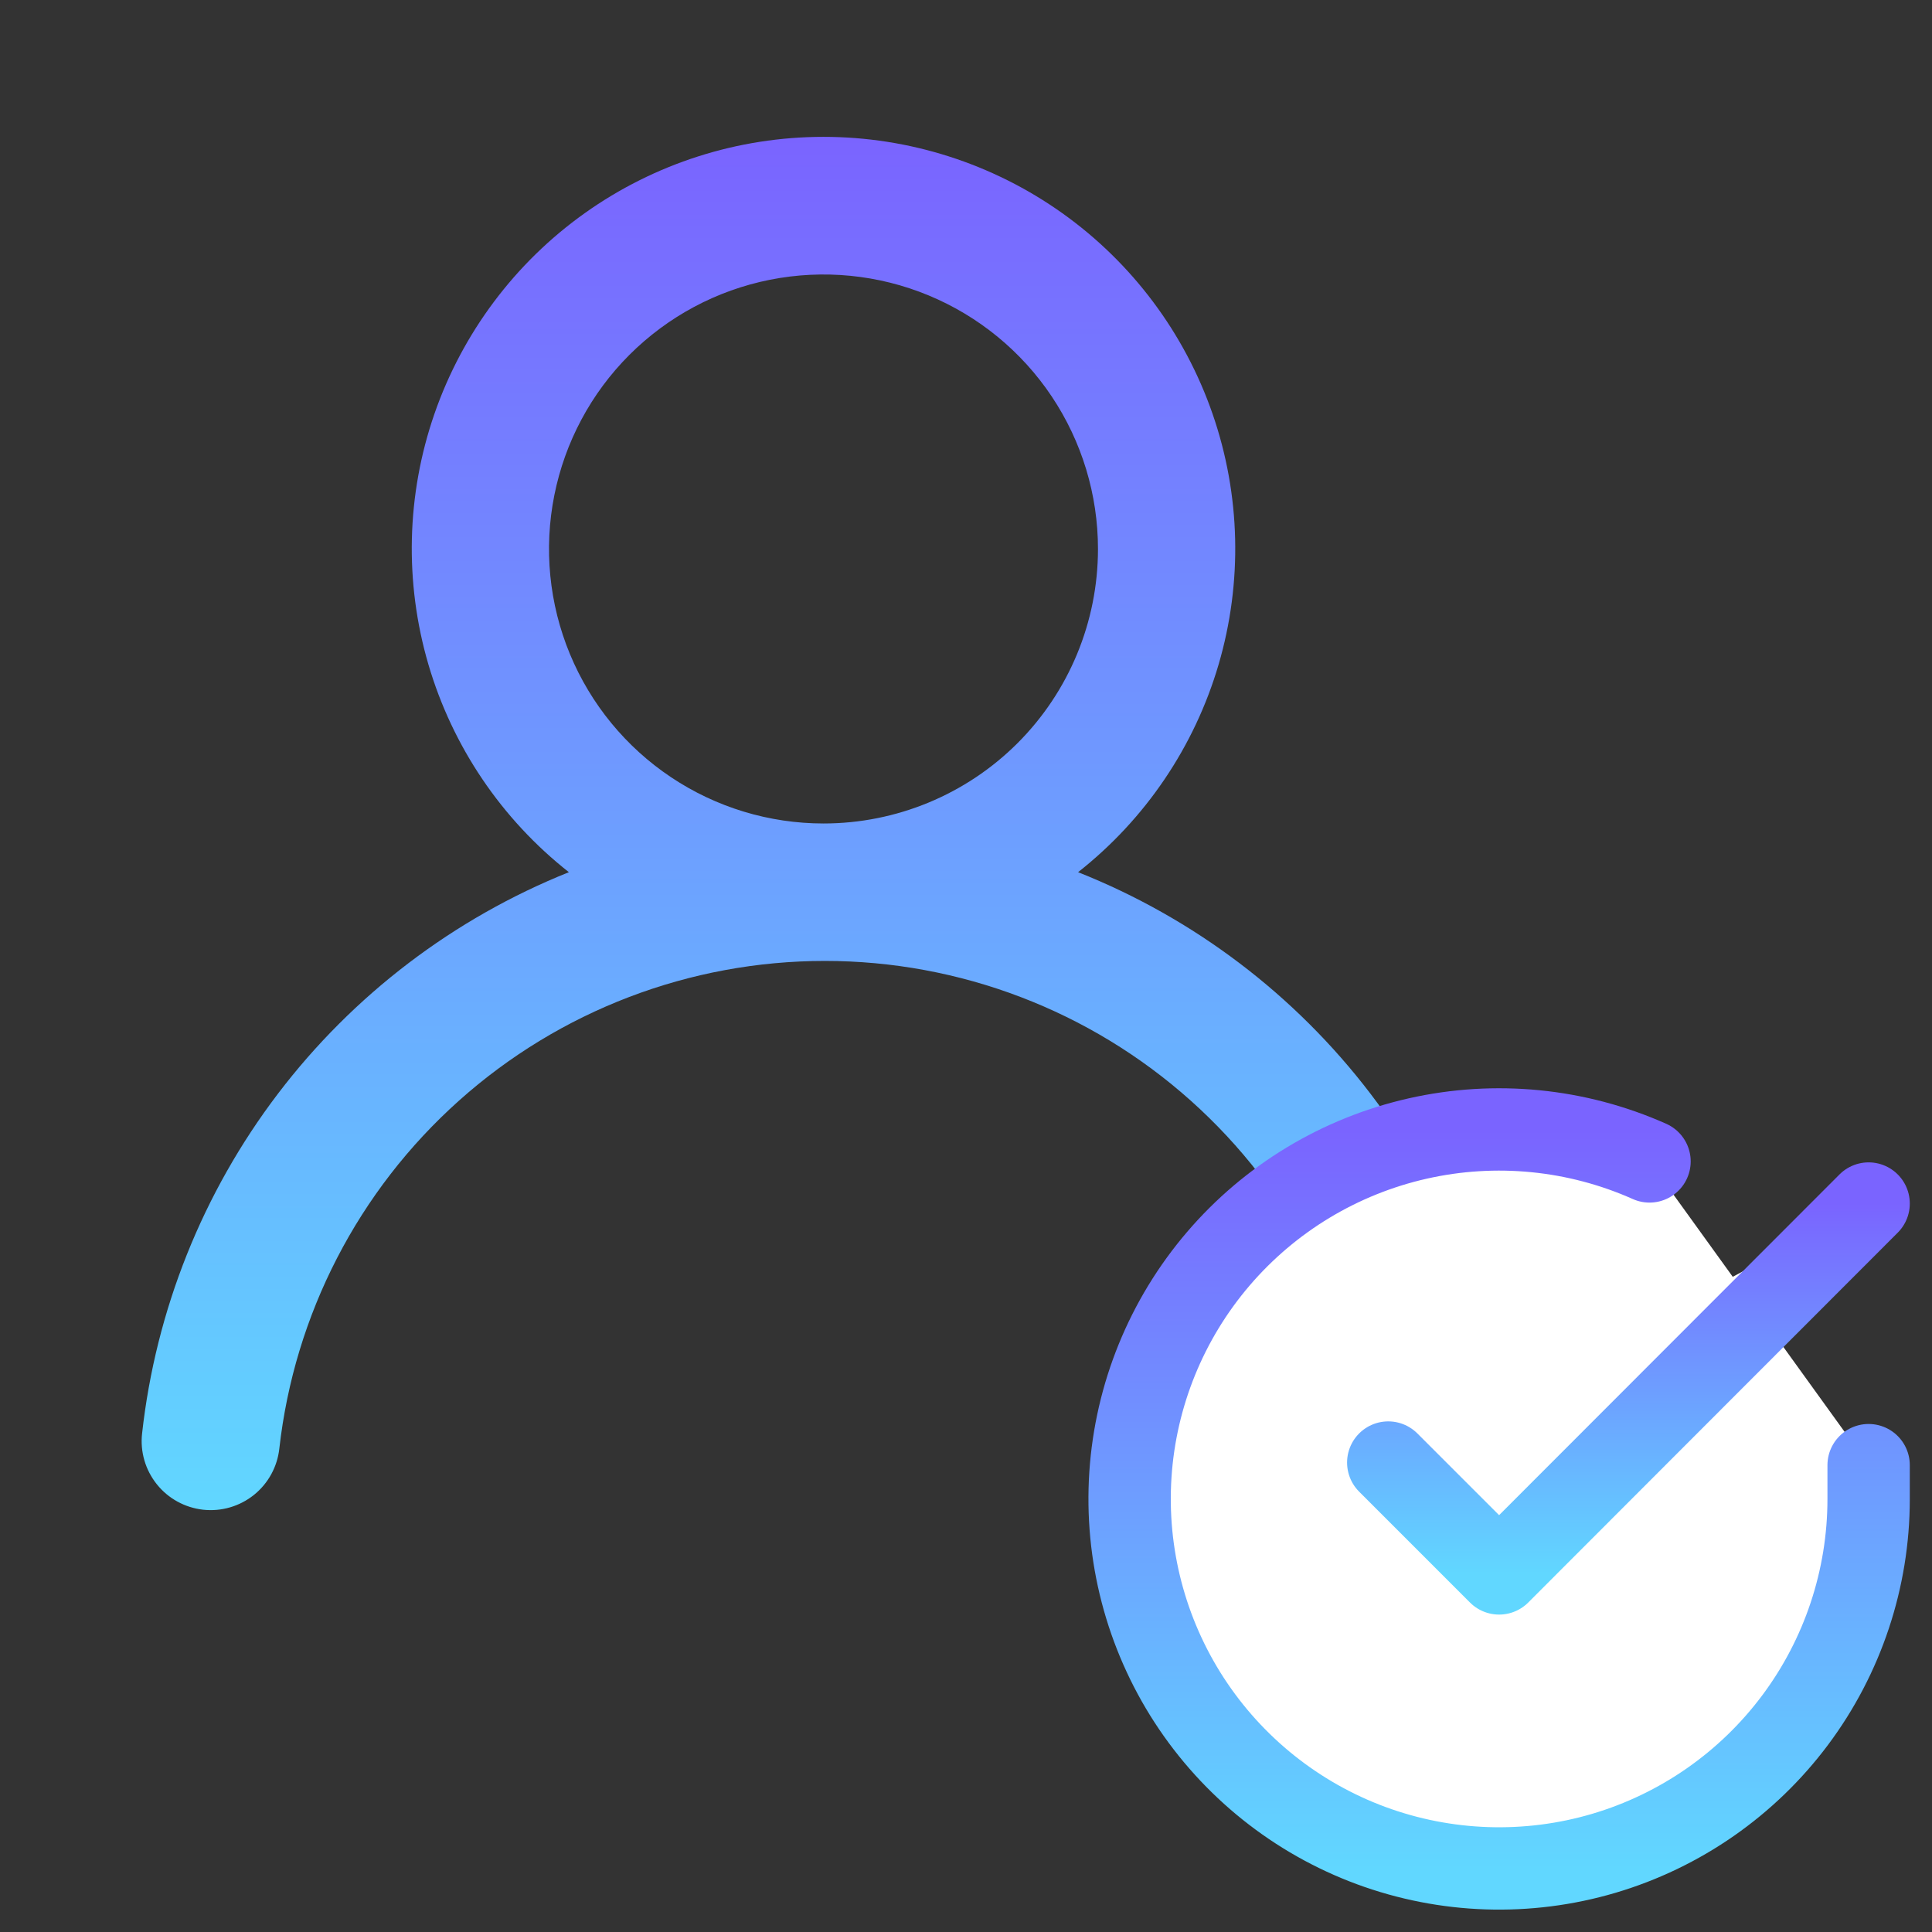 <svg width="61" height="61" viewBox="0 0 61 61" fill="none" xmlns="http://www.w3.org/2000/svg">
<rect x="0" y="0" width="61" height="61" fill="#333333" stroke="none"/>
<path d="M34.039 27.538C36.163 25.867 37.714 23.575 38.475 20.982C39.236 18.388 39.17 15.622 38.285 13.068C37.401 10.514 35.743 8.299 33.541 6.731C31.339 5.164 28.704 4.321 26.001 4.321C23.298 4.321 20.662 5.164 18.461 6.731C16.259 8.299 14.601 10.514 13.716 13.068C12.832 15.622 12.766 18.388 13.527 20.982C14.288 23.575 15.838 25.867 17.962 27.538C14.323 28.997 11.147 31.415 8.773 34.536C6.4 37.658 4.918 41.364 4.486 45.262C4.454 45.546 4.479 45.834 4.559 46.109C4.639 46.384 4.773 46.64 4.952 46.864C5.313 47.315 5.839 47.603 6.414 47.667C6.989 47.73 7.565 47.562 8.016 47.201C8.467 46.839 8.756 46.313 8.819 45.738C9.295 41.503 11.314 37.591 14.492 34.751C17.669 31.91 21.782 30.34 26.044 30.34C30.306 30.34 34.419 31.91 37.596 34.751C40.774 37.591 42.794 41.503 43.269 45.738C43.328 46.271 43.582 46.763 43.982 47.119C44.382 47.475 44.9 47.67 45.436 47.667H45.674C46.242 47.601 46.761 47.314 47.118 46.868C47.476 46.421 47.642 45.852 47.581 45.283C47.147 41.375 45.657 37.659 43.271 34.533C40.886 31.407 37.694 28.989 34.039 27.538ZM26.001 26C24.287 26 22.611 25.492 21.186 24.539C19.761 23.587 18.65 22.233 17.994 20.65C17.338 19.066 17.166 17.324 17.501 15.643C17.835 13.961 18.66 12.417 19.872 11.205C21.085 9.993 22.629 9.167 24.31 8.833C25.991 8.499 27.734 8.67 29.317 9.326C30.901 9.982 32.255 11.093 33.207 12.518C34.159 13.944 34.667 15.619 34.667 17.333C34.667 19.632 33.754 21.836 32.129 23.462C30.504 25.087 28.299 26 26.001 26Z" fill="url(#paint0_linear_2250_10599)"/>
<path d="M58.999 46.26V47.334C58.998 49.849 58.183 52.297 56.677 54.312C55.171 56.327 53.053 57.801 50.641 58.515C48.228 59.228 45.65 59.142 43.29 58.271C40.93 57.399 38.915 55.787 37.545 53.677C36.176 51.566 35.526 49.07 35.691 46.559C35.857 44.049 36.829 41.659 38.464 39.747C40.099 37.834 42.308 36.502 44.762 35.947C47.216 35.393 49.783 35.646 52.081 36.67" fill="white"/>
<path d="M58.999 46.26V47.334C58.998 49.849 58.183 52.297 56.677 54.312C55.171 56.327 53.053 57.801 50.641 58.515C48.228 59.228 45.65 59.142 43.29 58.271C40.93 57.399 38.915 55.787 37.545 53.677C36.176 51.566 35.526 49.07 35.691 46.559C35.857 44.049 36.829 41.659 38.464 39.747C40.099 37.834 42.308 36.502 44.762 35.947C47.216 35.393 49.783 35.646 52.081 36.67" stroke="url(#paint1_linear_2250_10599)" stroke-width="2.6" stroke-linecap="round" stroke-linejoin="round"/>
<path d="M58.999 38L47.332 49.678L43.832 46.178" fill="white"/>
<path d="M58.999 38L47.332 49.678L43.832 46.178" stroke="url(#paint2_linear_2250_10599)" stroke-width="2.6" stroke-linecap="round" stroke-linejoin="round"/>
<defs>
<linearGradient id="paint0_linear_2250_10599" x1="26.033" y1="4.321" x2="26.033" y2="47.68" gradientUnits="userSpaceOnUse">
<stop stop-color="#7A64FF"/>
<stop offset="1" stop-color="#61D7FF"/>
</linearGradient>
<linearGradient id="paint1_linear_2250_10599" x1="47.333" y1="35.66" x2="47.333" y2="58.994" gradientUnits="userSpaceOnUse">
<stop stop-color="#7A64FF"/>
<stop offset="1" stop-color="#61D7FF"/>
</linearGradient>
<linearGradient id="paint2_linear_2250_10599" x1="51.415" y1="38" x2="51.415" y2="49.678" gradientUnits="userSpaceOnUse">
<stop stop-color="#7A64FF"/>
<stop offset="1" stop-color="#61D7FF"/>
</linearGradient>
</defs>
</svg>
